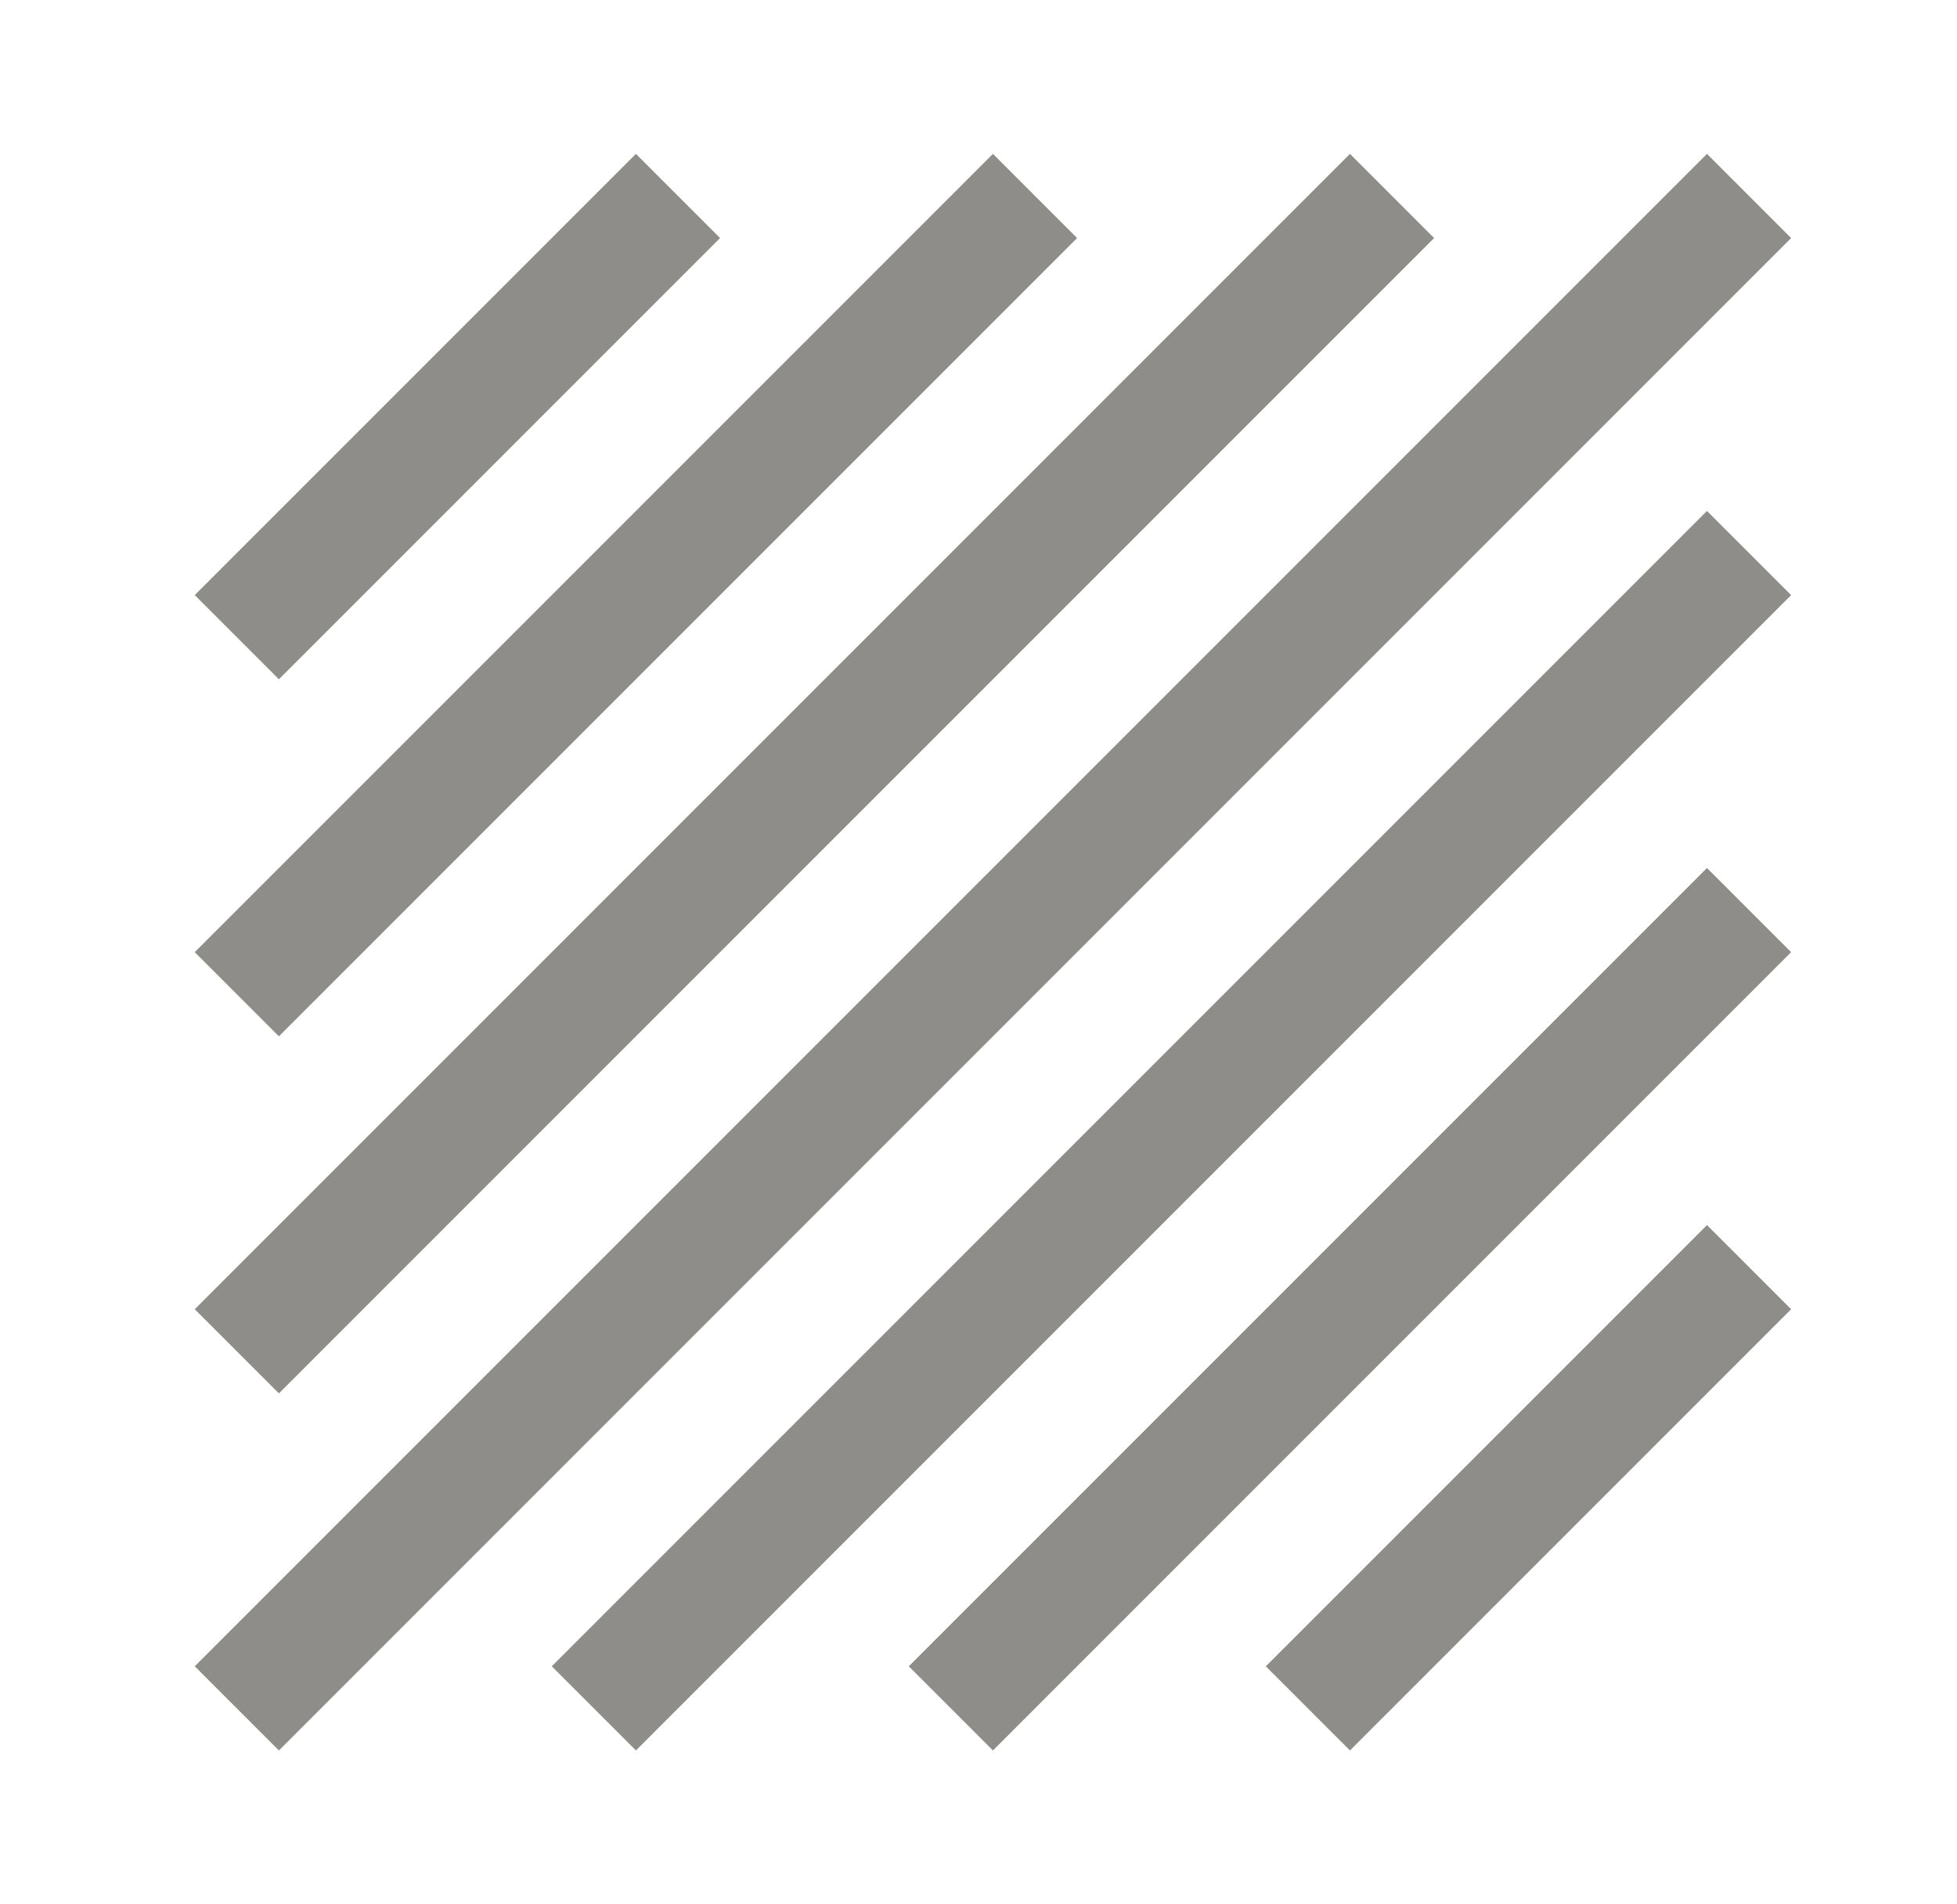 <svg width="37" height="36" viewBox="0 0 37 36" fill="none" xmlns="http://www.w3.org/2000/svg">
    <path
        fill-rule="evenodd"
        clip-rule="evenodd"
        d="M13.614 4.5L5.273 12.841L3.682 11.25L12.023 2.909L13.614 4.5ZM20.364 4.5L5.273 19.591L3.682 18L18.773 2.909L20.364 4.5ZM27.114 4.5L5.273 26.341L3.682 24.75L25.523 2.909L27.114 4.5ZM33.864 4.5L5.273 33.091L3.682 31.5L32.273 2.909L33.864 4.5ZM33.864 11.25L12.023 33.091L10.432 31.5L32.273 9.659L33.864 11.25ZM33.864 18L18.773 33.091L17.182 31.5L32.273 16.409L33.864 18ZM33.864 24.75L25.523 33.091L23.932 31.5L32.273 23.159L33.864 24.75Z"
        fill="#8F8D8A"
    />
</svg>
